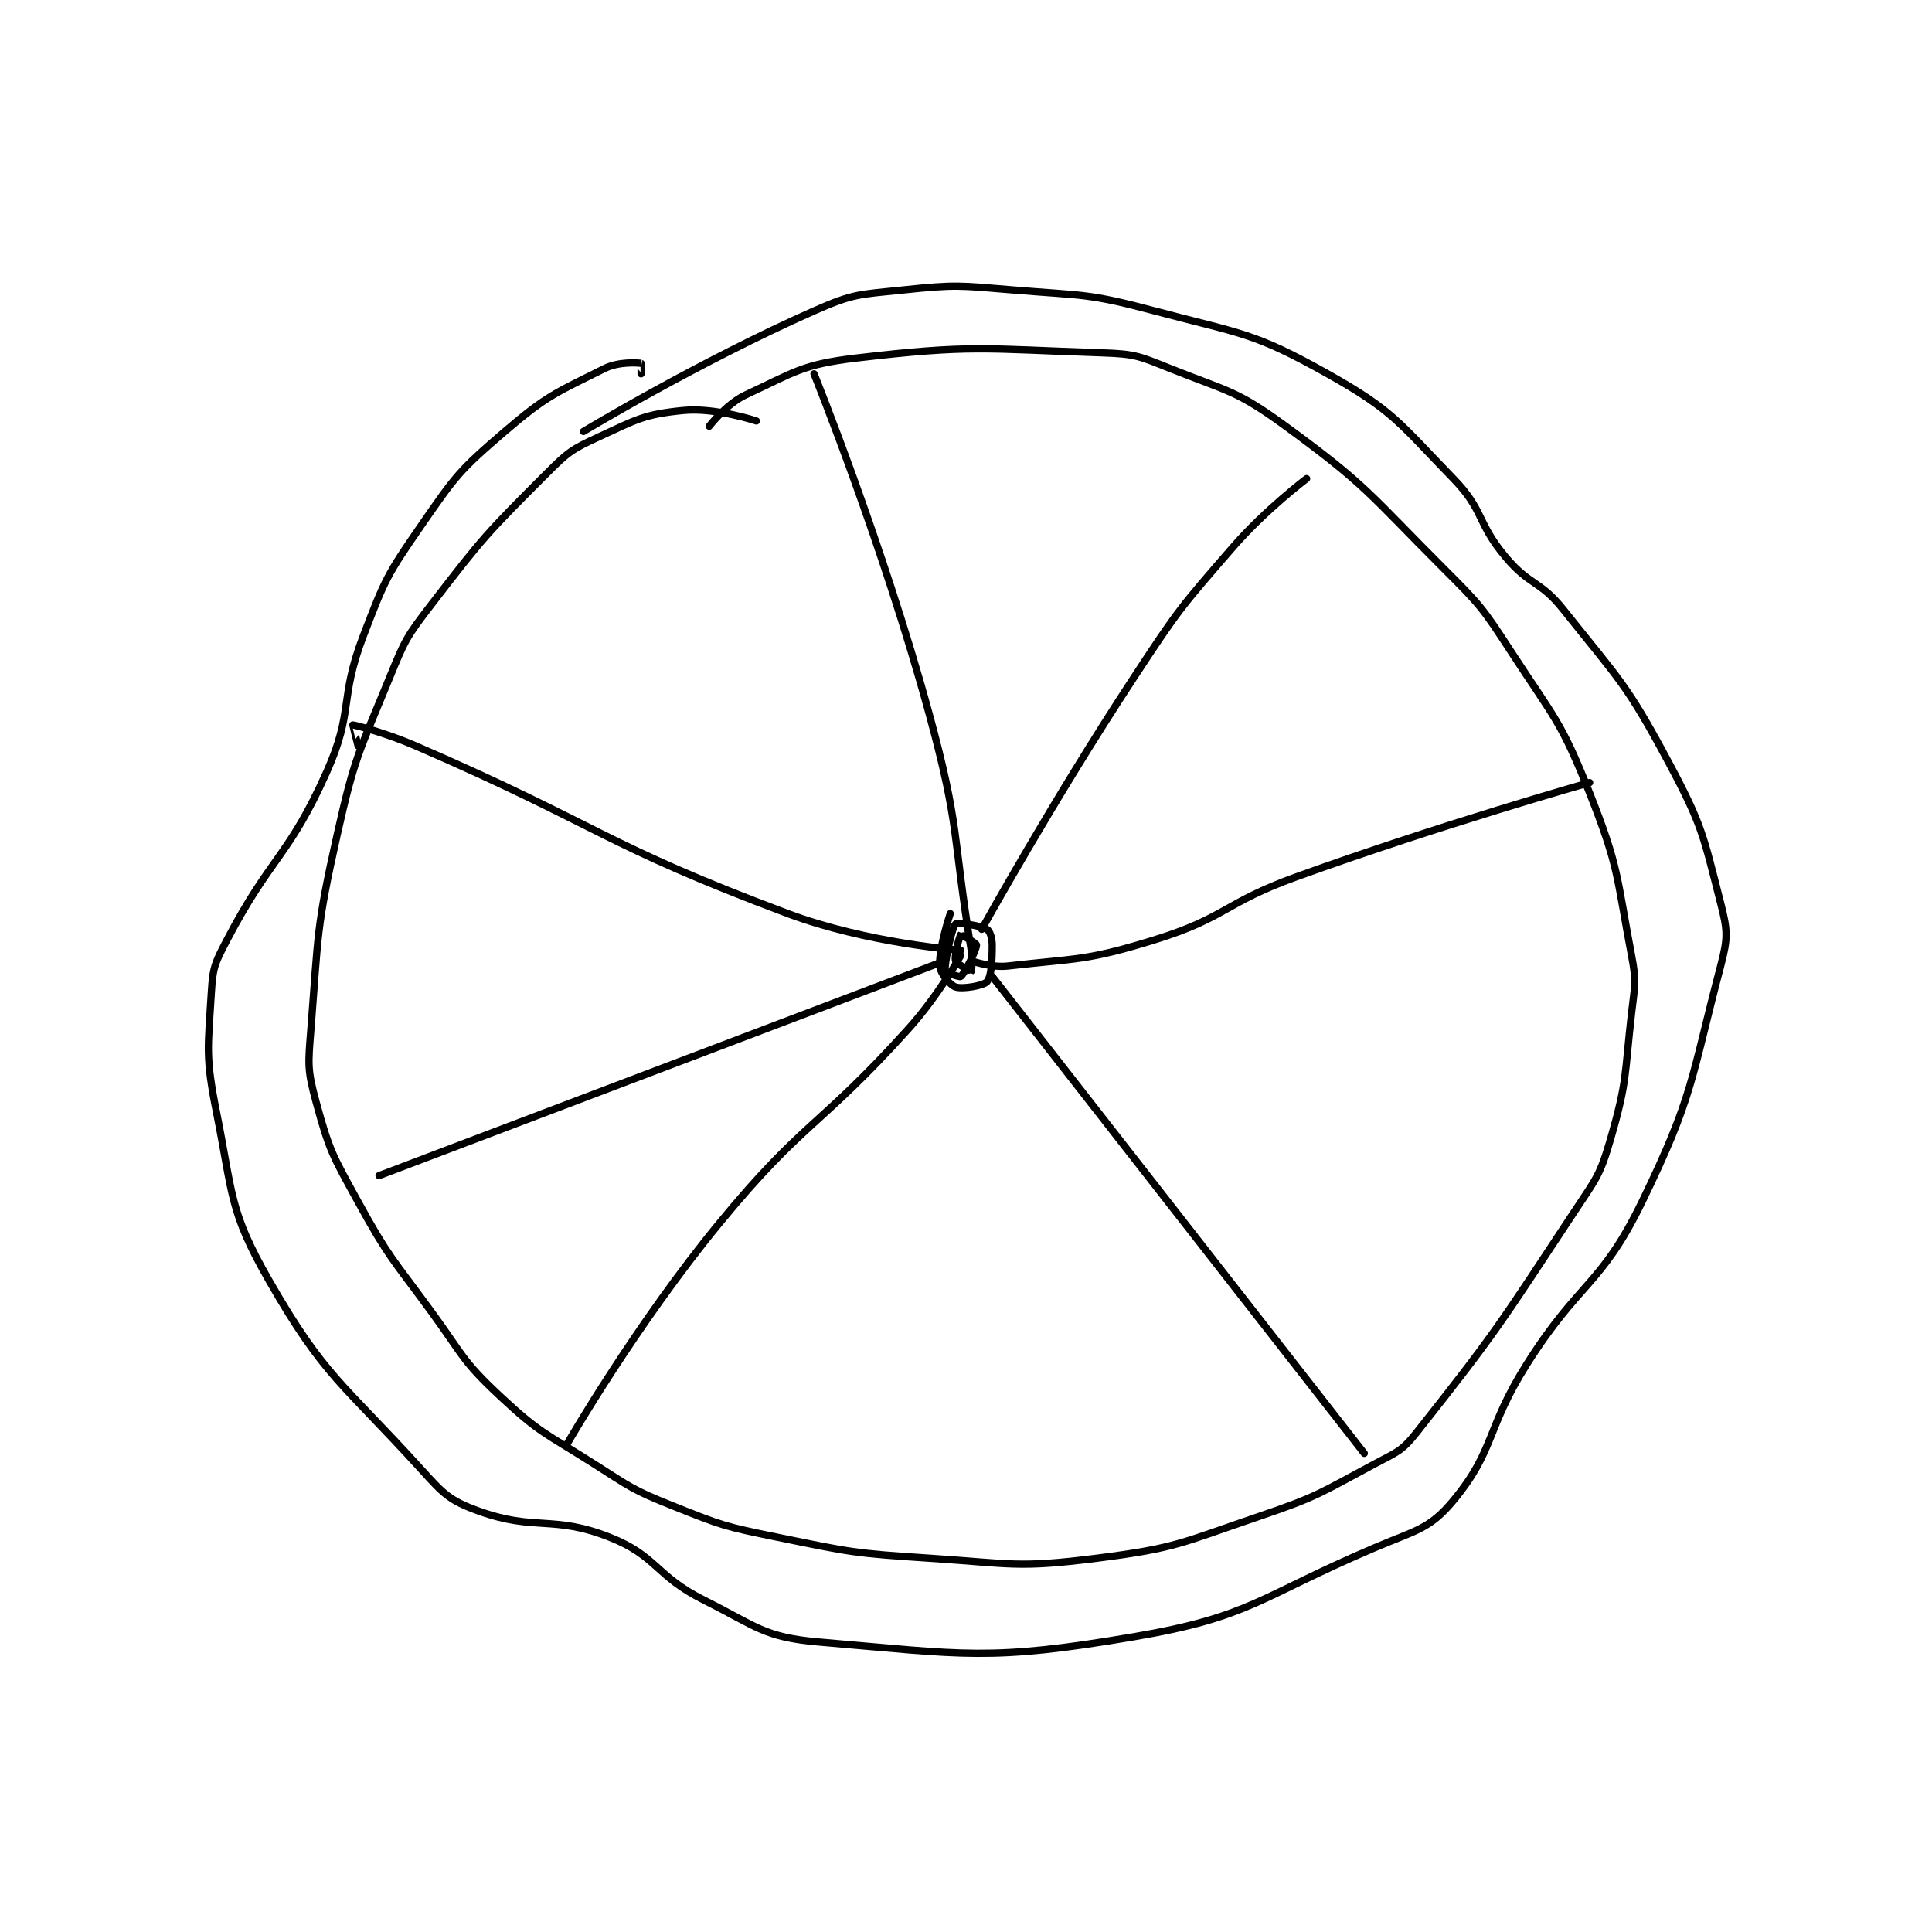 <?xml version="1.0" encoding="utf-8"?>
<!DOCTYPE svg PUBLIC "-//W3C//DTD SVG 1.1//EN" "http://www.w3.org/Graphics/SVG/1.1/DTD/svg11.dtd">
<svg viewBox="0 0 800 800" preserveAspectRatio="xMinYMin meet" xmlns="http://www.w3.org/2000/svg" version="1.1">
<g fill="none" stroke="black" stroke-linecap="round" stroke-linejoin="round" stroke-width="1.383">
<g transform="translate(87.52,120.07) scale(2.17) translate(-158,-83)">
<path id="0" d="M262 108 C262 108 254.183 105.382 248 106 C240.607 106.739 239.196 107.679 232 111 C226.8 113.4 226.131 113.869 222 118 C210.58 129.42 209.924 130.099 200 143 C195.229 149.202 194.968 149.745 192 157 C186.142 171.32 185.377 171.918 182 187 C178.007 204.833 178.427 205.808 177 224 C176.469 230.773 176.283 231.706 178 238 C180.548 247.342 181.148 248.177 186 257 C191.952 267.821 192.601 267.861 200 278 C206.041 286.278 205.797 287.261 213 294 C220.768 301.267 221.736 301.104 231 307 C238.085 311.508 238.309 311.923 246 315 C255.466 318.787 255.933 318.945 266 321 C280.142 323.886 280.568 324.054 295 325 C310.782 326.035 311.75 326.937 327 325 C342.258 323.062 343.113 322.056 358 317 C369.214 313.192 369.608 312.543 380 307 C384.258 304.729 385.138 304.616 388 301 C403.259 281.725 403.957 280.255 418 259 C422.231 252.596 422.953 252.07 425 245 C428.213 233.901 427.639 232.907 429 221 C429.612 215.644 429.979 215.14 429 210 C426.105 194.801 426.668 193.292 421 179 C415.535 165.219 414.278 164.713 406 152 C400.492 143.541 400.163 143.163 393 136 C378.922 121.922 378.631 120.423 363 109 C353.559 102.1 352.064 102.425 341 98 C335.049 95.62 334.344 95.212 328 95 C305.255 94.242 303.208 93.387 281 96 C270.714 97.21 269.251 98.705 260 103 C256.267 104.733 253 109 253 109 "/>
<path id="1" d="M299 202 C299 202 296.757 208.594 297 212 C297.104 213.456 298.96 215.654 300 216 C301.36 216.453 305.343 215.75 306 215 C306.827 214.054 307 211.14 307 208 C307 206.654 306.551 205.315 306 205 C304.666 204.238 300.347 203.653 300 204 C299.237 204.763 297.868 211.675 298 213 C298.02 213.196 300.792 214.173 301 214 C301.769 213.359 304 208.948 304 208 C304 207.684 301.046 205.965 301 206 C300.854 206.109 299.703 209.961 300 211 C300.18 211.63 302.971 213.019 303 213 C303.046 212.97 303.313 210.918 303 209 C299.375 186.795 300.921 185.71 295 164 C286.09 131.33 273 99 273 99 "/>
<path id="2" d="M305 205 C305 205 318.693 180.28 334 157 C342.557 143.986 342.879 143.654 353 132 C359.135 124.935 367 119 367 119 "/>
<path id="3" d="M303 211 C303 211 306.77 212.369 310 212 C323.401 210.469 324.904 211.048 338 207 C351.612 202.793 351.221 199.98 365 195 C392.483 185.066 421 177 421 177 "/>
<path id="4" d="M307 214 L378 305 "/>
<path id="5" d="M301 210 C301 210 296.659 217.726 291 224 C273.922 242.935 271.115 241.413 255 261 C239.068 280.363 226 303 226 303 "/>
<path id="6" d="M298 211 L190 252 "/>
<path id="7" d="M301 209 C301 209 283.261 207.723 268 202 C232.445 188.667 232.536 185.413 197 170 C191.25 167.506 185.322 166 185 166 C184.973 166 186 170 186 170 "/>
<path id="8" d="M229 110 C229 110 251.05 96.716 273 87 C280.605 83.634 281.612 83.883 290 83 C300.111 81.936 300.685 82.14 311 83 C324.426 84.119 325.163 83.577 338 87 C354.558 91.415 356.775 91.014 371 99 C383.611 106.08 384.617 108.312 395 119 C400.924 125.098 399.409 127.344 405 134 C409.597 139.473 411.554 138.406 416 144 C426.651 157.399 427.987 158.043 436 173 C442.528 185.186 442.661 186.98 446 200 C447.355 205.285 447.402 206.673 446 212 C440.282 233.729 440.851 236.765 431 257 C423.144 273.137 419.058 272.075 409 288 C401.194 300.359 402.984 304.364 395 314 C390.45 319.492 387.833 319.661 380 323 C357.859 332.437 356.438 336.19 334 340 C306.383 344.69 301.809 343.374 274 341 C263.472 340.101 262.106 338.053 252 333 C242.672 328.336 243.108 324.601 234 321 C223.197 316.729 219.795 319.898 209 316 C203.407 313.98 202.326 312.759 198 308 C183.012 291.513 179.581 290.449 169 272 C161.414 258.773 162.161 255.804 159 240 C156.843 229.216 157.345 227.802 158 217 C158.291 212.206 158.692 211.406 161 207 C169.368 191.025 172.715 191.251 180 175 C185.239 163.313 182.325 161.208 187 149 C191.11 138.268 191.501 137.387 198 128 C204.604 118.461 205.293 117.463 214 110 C222.114 103.045 223.856 102.572 233 98 C235.743 96.628 239.381 96.912 240 97 C240.026 97.004 240 99 240 99 "/>
</g>
</g>
</svg>
